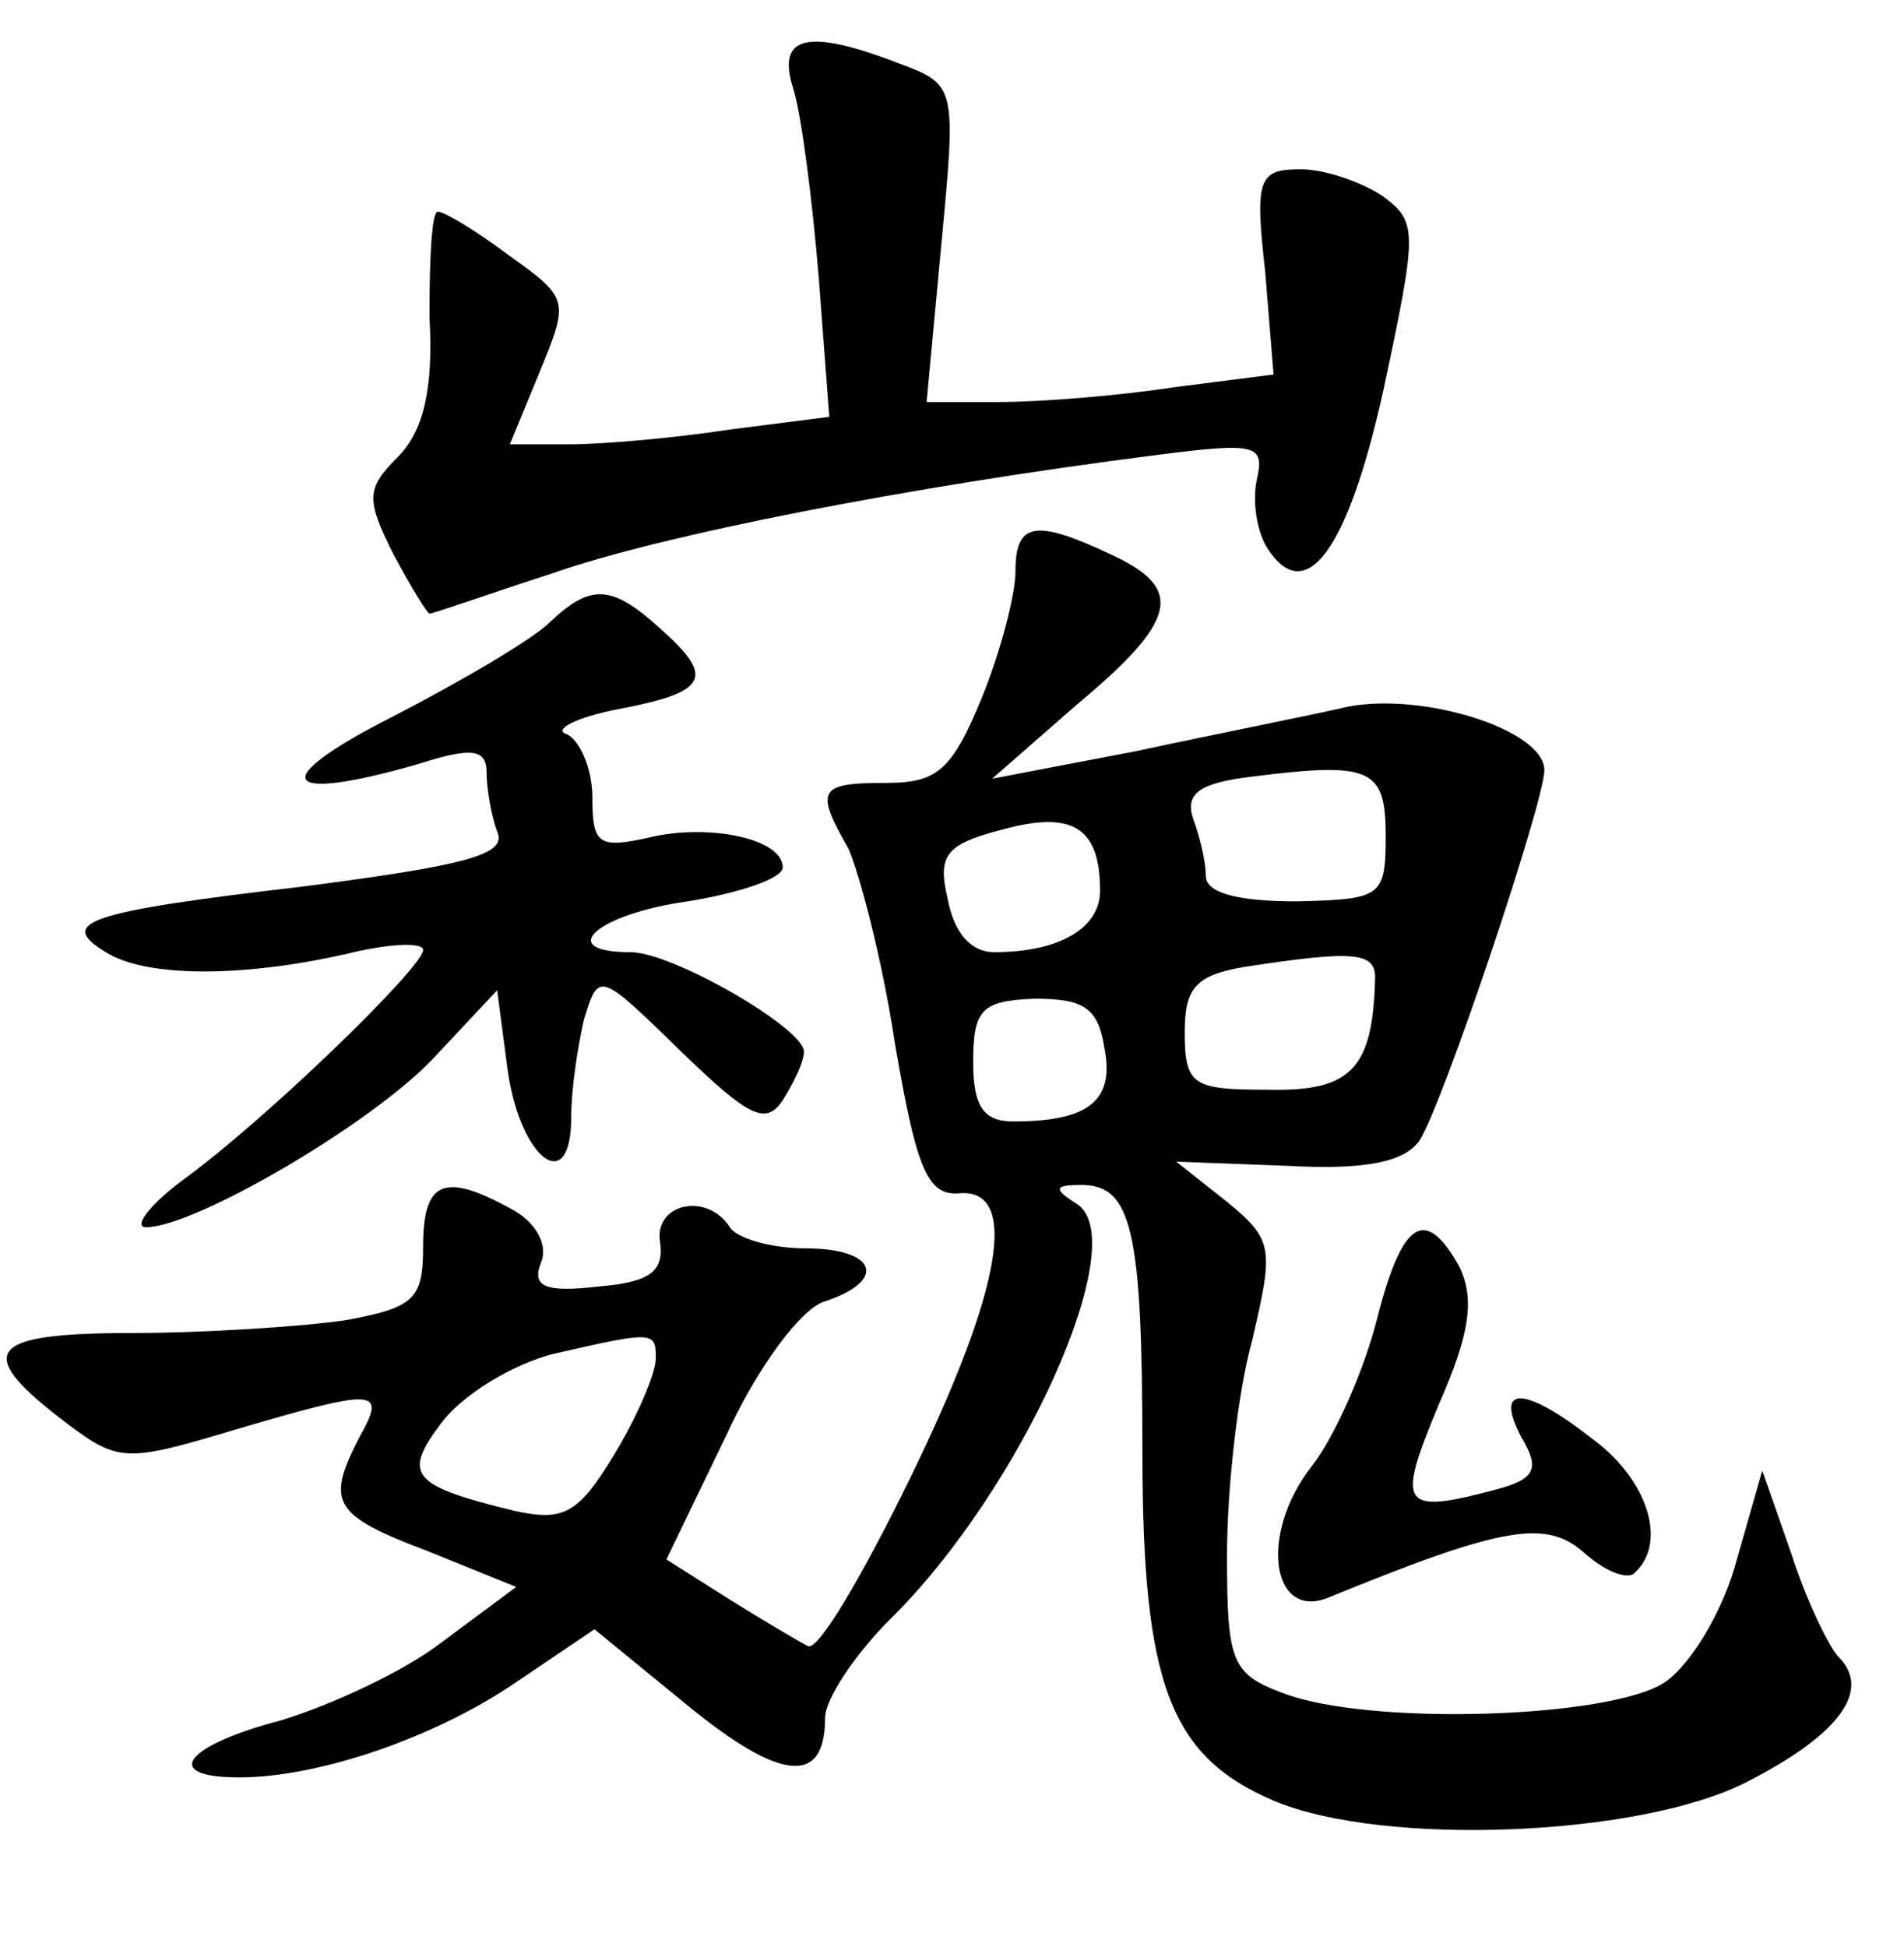 <?xml version="1.0" standalone="no"?>
<!DOCTYPE svg PUBLIC "-//W3C//DTD SVG 20010904//EN"
 "http://www.w3.org/TR/2001/REC-SVG-20010904/DTD/svg10.dtd">
<svg version="1.0" xmlns="http://www.w3.org/2000/svg"
 width="90pt" height="92pt" viewBox="0 0 90 92"
 preserveAspectRatio="xMidYMid meet">
<g transform="translate(0,92) scale(0.1,-0.1)"
fill="#000000" stroke="none">
<path d="M375 878 c4 -13 9 -53 12 -89 l5 -66 -47 -6 c-26 -4 -60 -7 -76 -7
l-28 0 14 34 c14 34 14 35 -14 55 -16 12 -31 21 -34 21 -3 0 -4 -22 -4 -50 2
-34 -3 -54 -15 -66 -15 -15 -15 -20 -2 -46 8 -15 16 -28 17 -28 2 0 27 9 58
19 51 18 168 41 286 56 47 6 51 5 47 -12 -2 -10 0 -24 5 -32 18 -28 38 -2 55
75 16 75 16 79 0 91 -10 7 -28 13 -39 13 -20 0 -22 -4 -17 -48 l4 -49 -47 -6
c-26 -4 -63 -7 -83 -7 l-34 0 7 75 c7 74 7 75 -20 85 -44 17 -58 13 -50 -12z"/>
<path d="M480 650 c0 -11 -7 -38 -16 -60 -14 -34 -21 -40 -45 -40 -32 0 -34
-3 -18 -31 5 -11 16 -52 22 -92 10 -58 15 -72 30 -71 29 3 21 -45 -23 -135
-22 -45 -43 -81 -48 -79 -4 2 -21 12 -37 22 l-30 19 28 58 c15 33 36 61 47 64
30 10 24 25 -9 25 -17 0 -33 5 -36 10 -11 17 -36 11 -33 -7 2 -14 -5 -19 -29
-21 -26 -3 -32 0 -27 12 3 8 -3 19 -15 25 -31 17 -41 13 -41 -18 0 -25 -4 -29
-37 -35 -21 -3 -67 -6 -101 -6 -69 0 -75 -9 -30 -43 24 -18 28 -18 78 -3 68
20 73 20 60 -3 -16 -31 -13 -37 32 -54 l42 -17 -35 -26 c-18 -14 -53 -30 -76
-37 -46 -12 -57 -27 -20 -27 38 0 93 19 131 45 l37 25 44 -36 c44 -36 65 -38
65 -6 0 9 14 30 31 47 62 61 115 179 88 196 -11 7 -11 9 2 9 24 0 29 -21 29
-126 0 -110 13 -144 62 -165 52 -22 174 -17 224 9 43 22 59 43 43 59 -4 4 -15
26 -22 48 l-14 40 -12 -42 c-6 -23 -21 -49 -34 -58 -25 -17 -140 -21 -181 -5
-24 9 -26 15 -26 65 0 31 5 77 12 102 10 43 10 47 -12 65 l-24 19 53 -2 c37
-2 55 2 62 12 11 17 59 160 59 175 0 19 -57 37 -93 30 -17 -4 -63 -13 -100
-21 l-68 -13 40 35 c48 40 51 55 16 71 -36 17 -45 15 -45 -8z m175 -125 c0
-29 -2 -30 -42 -31 -28 0 -43 4 -43 12 0 7 -3 19 -6 27 -4 12 3 17 28 20 56 7
63 4 63 -28z m-135 -26 c0 -18 -20 -29 -50 -29 -11 0 -19 9 -22 25 -5 21 -1
26 26 33 33 9 46 1 46 -29z m130 -41 c-1 -43 -11 -54 -51 -53 -35 0 -39 2 -39
27 0 21 5 27 28 31 52 8 62 7 62 -5z m-128 -33 c5 -25 -7 -35 -43 -35 -14 0
-19 7 -19 28 0 25 4 29 29 30 23 0 30 -4 33 -23z m-212 -147 c0 -7 -9 -28 -20
-46 -17 -28 -24 -31 -47 -26 -49 12 -53 17 -34 42 10 13 33 27 52 32 48 11 49
11 49 -2z"/>
<path d="M260 626 c-8 -8 -42 -28 -75 -45 -59 -30 -53 -41 13 -22 25 8 32 7
32 -4 0 -7 2 -20 5 -28 5 -11 -15 -16 -92 -26 -103 -12 -116 -17 -93 -31 19
-12 64 -12 113 -1 20 5 37 6 37 2 0 -8 -74 -80 -114 -109 -16 -12 -23 -22 -17
-22 23 0 107 49 136 80 l30 32 5 -38 c6 -42 30 -60 30 -22 0 13 3 33 6 46 7
23 7 23 46 -15 32 -31 40 -35 48 -23 5 8 10 18 10 23 0 11 -62 47 -82 47 -36
0 -16 18 27 24 25 4 45 11 45 16 0 14 -36 21 -64 14 -23 -5 -26 -3 -26 19 0
14 -6 27 -12 30 -7 2 4 8 25 12 42 8 45 15 19 38 -23 21 -33 21 -52 3z"/>
<path d="M651 297 c-6 -24 -20 -56 -31 -70 -25 -32 -19 -73 8 -62 83 34 103
37 121 21 10 -9 21 -13 24 -9 15 14 6 43 -19 62 -33 26 -48 27 -35 2 9 -15 7
-20 -12 -25 -45 -12 -47 -8 -27 40 15 34 17 50 10 65 -16 29 -27 23 -39 -24z"/>
</g>
</svg>
